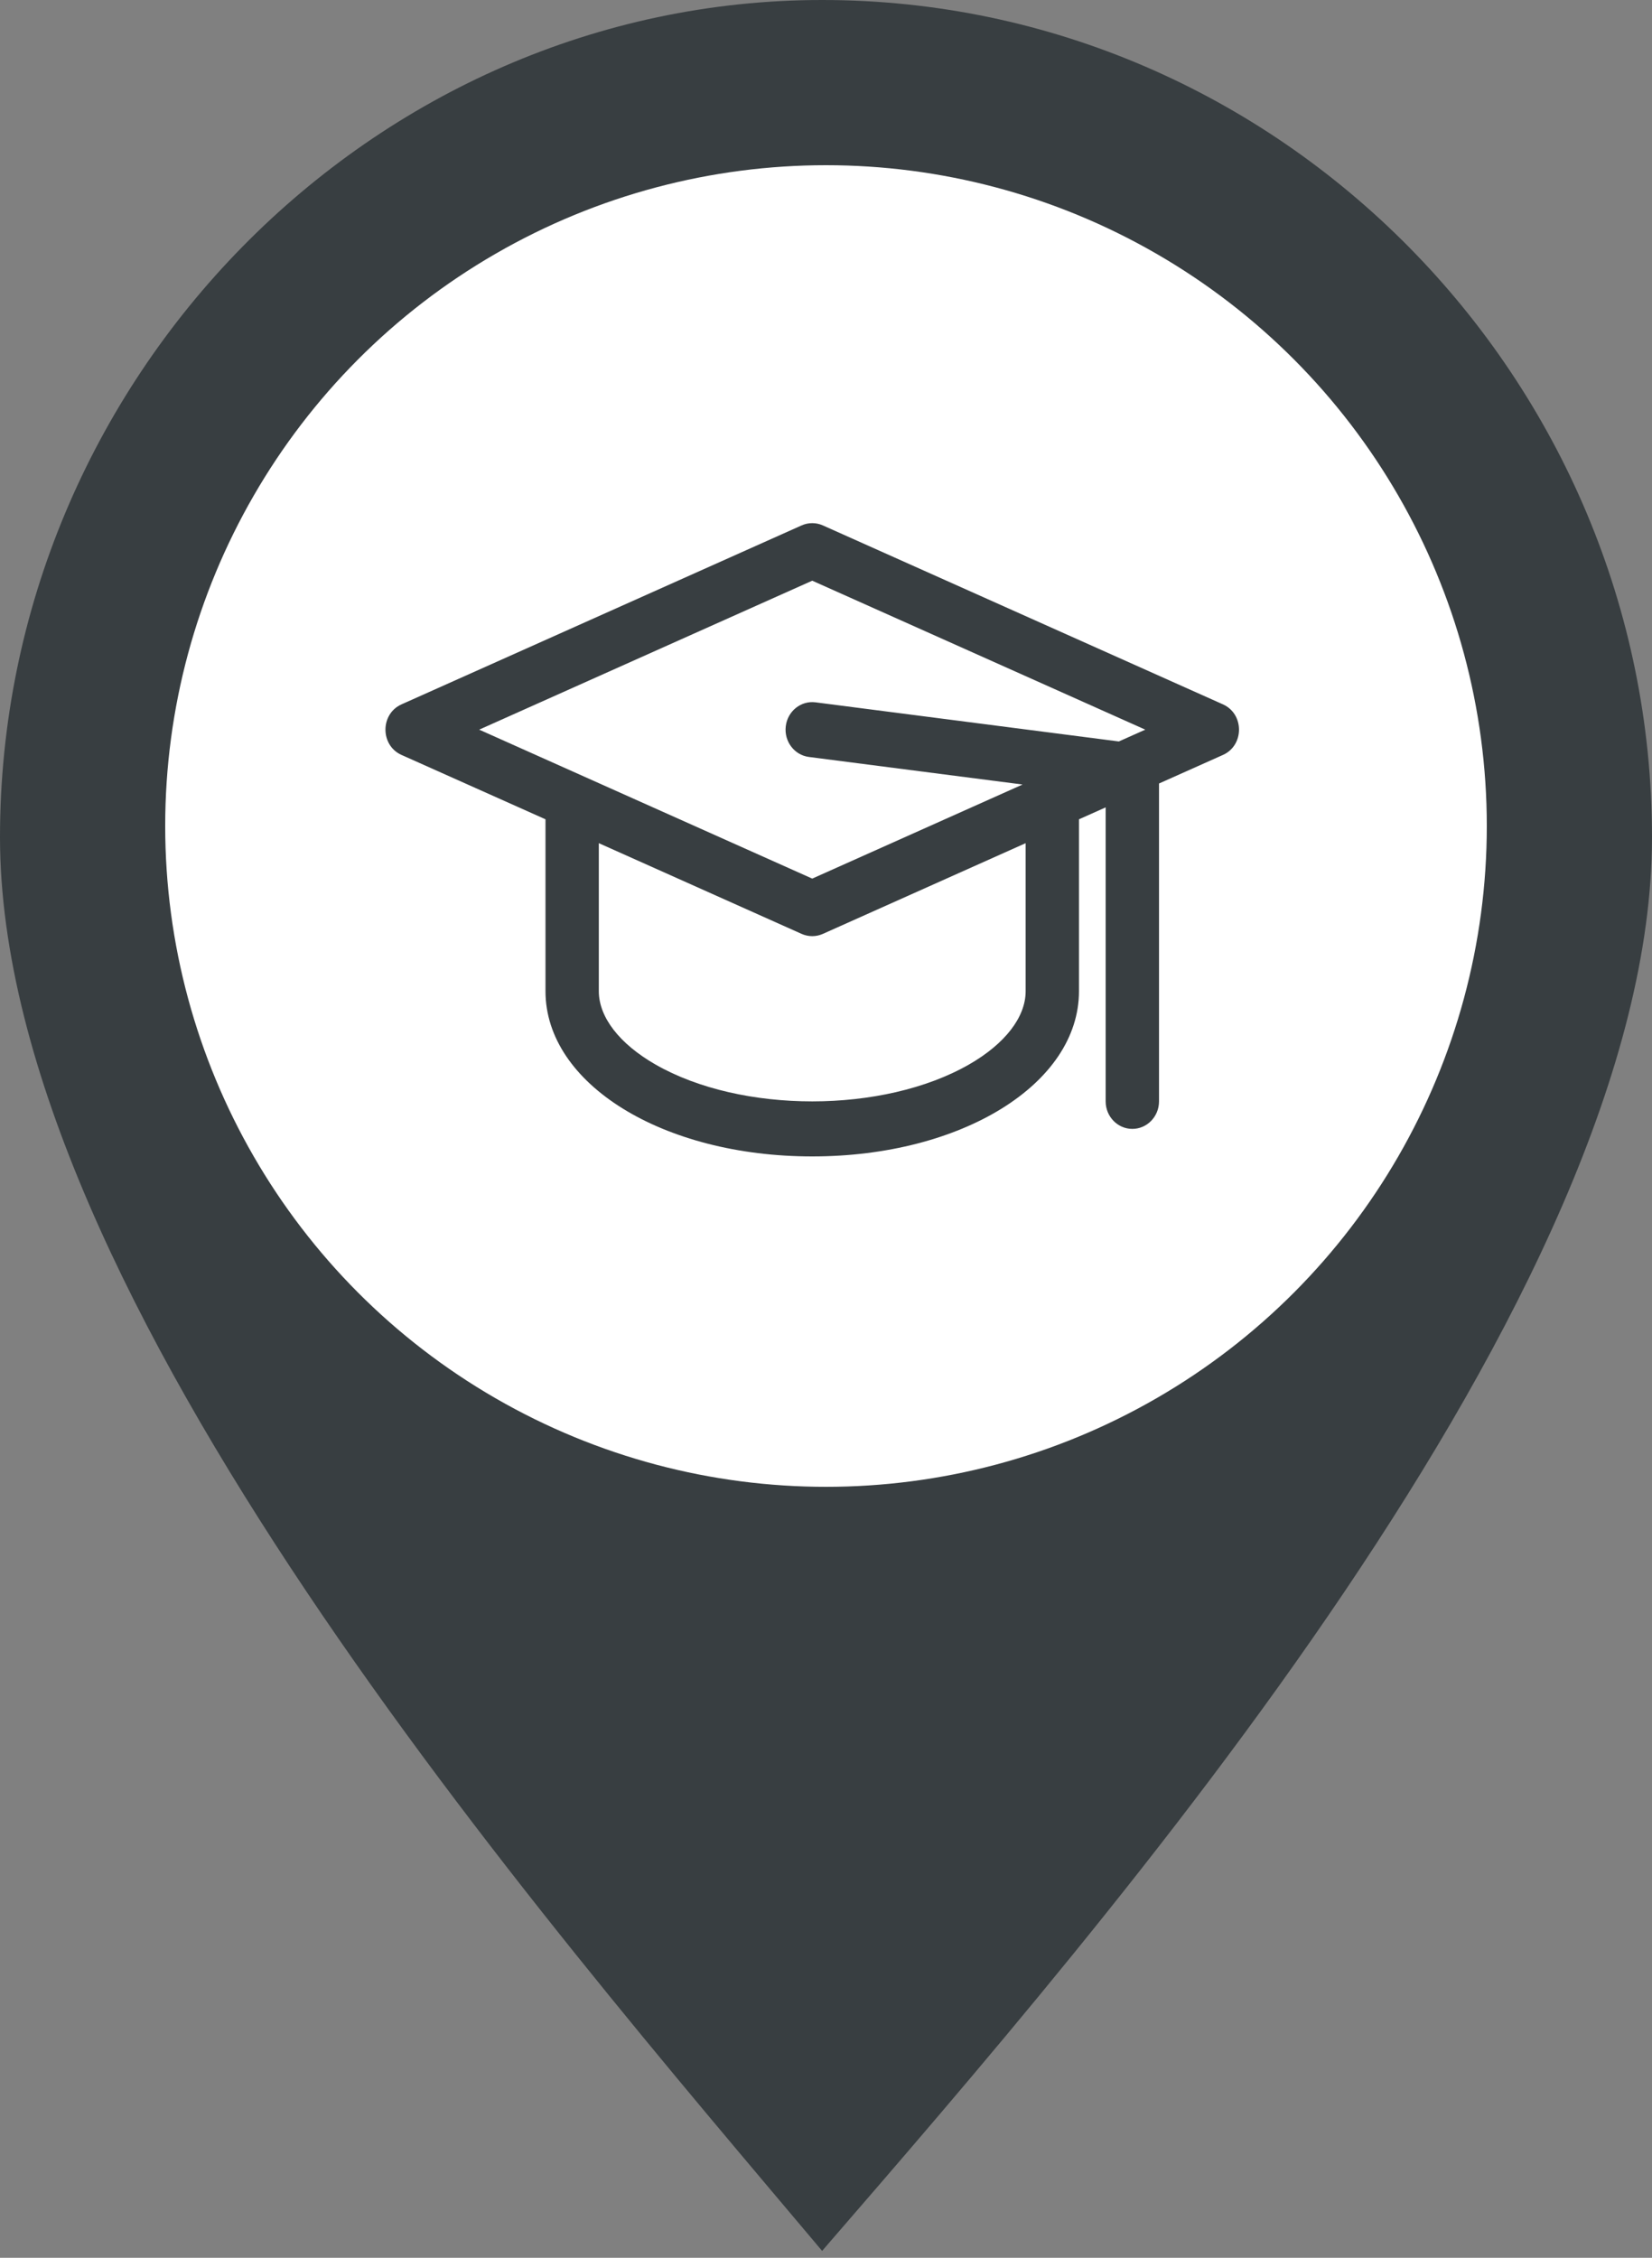 <svg width="60" height="82" viewBox="0 0 60 82" fill="none" xmlns="http://www.w3.org/2000/svg">
<rect x="0" y="0" width="60" height="82" fill="#808080" stroke="none"/>
<path fill-rule="evenodd" clip-rule="evenodd" d="M29.859 81.75C40.282 69.703 60 47.042 60 30.405C60 13.768 46.479 0 29.859 0C13.521 0 0 13.768 0 30.405C0 47.042 19.718 69.703 29.859 81.75Z" fill="#383E41"/>
<circle cx="30" cy="30" r="24" fill="white"/>
<path d="M44.418 25.582L29.885 19.082C29.64 18.973 29.361 18.973 29.115 19.082L14.582 25.582C13.806 25.93 13.806 27.07 14.582 27.418L19.812 29.756V36C19.812 39.364 24.067 42 29.5 42C34.933 42 39.188 39.364 39.188 36V29.756L40.157 29.323V40C40.157 40.552 40.591 41 41.126 41C41.661 41 42.095 40.552 42.095 40V28.456L44.418 27.418C45.194 27.07 45.194 25.93 44.418 25.582V25.582ZM29.5 21.09L41.596 26.5L40.636 26.929L29.62 25.508C29.089 25.44 28.605 25.828 28.539 26.376C28.472 26.924 28.849 27.424 29.38 27.492L37.139 28.493L29.5 31.91C22.666 28.854 24.122 29.505 17.404 26.5L29.5 21.09ZM37.251 36C37.251 36.942 36.501 37.912 35.195 38.661C32.084 40.445 26.925 40.451 23.805 38.661C22.499 37.912 21.749 36.942 21.749 36V30.623L29.115 33.918C29.36 34.027 29.639 34.028 29.885 33.918L37.251 30.623V36Z" fill="#383E41"/>
</svg>
